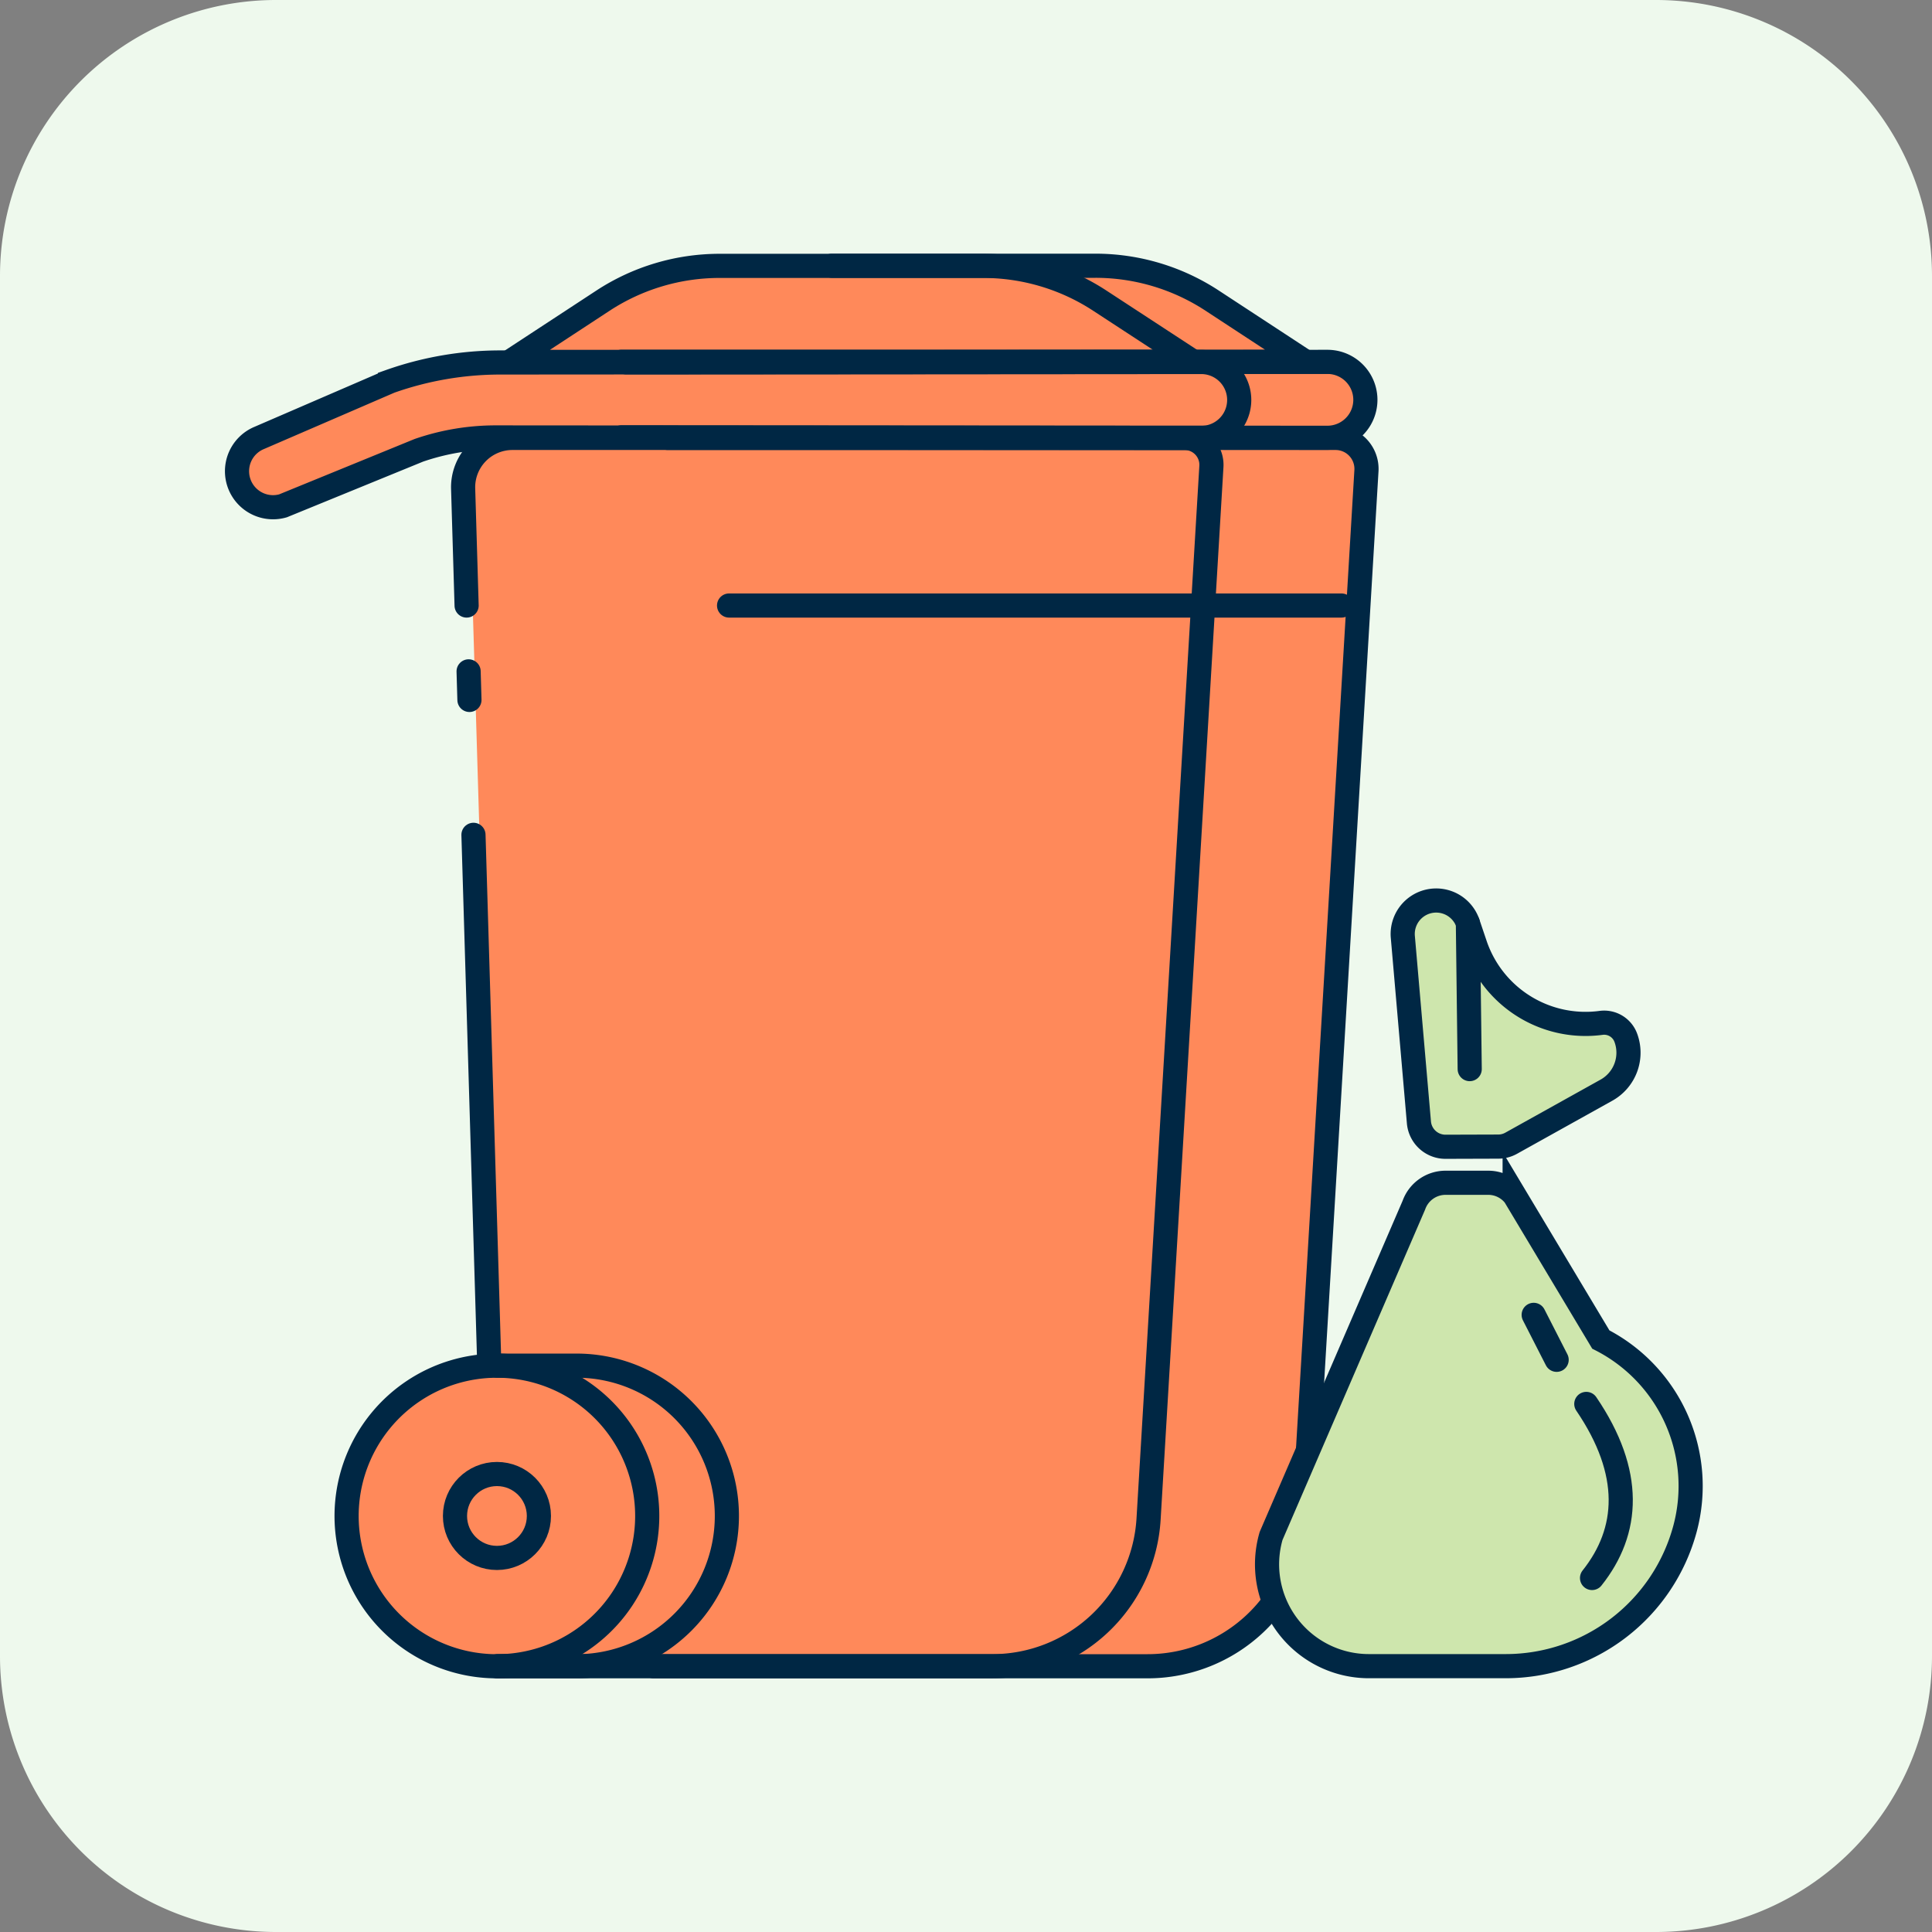 <svg id="illustration_Residuos" xmlns="http://www.w3.org/2000/svg" width="60" height="60" viewBox="0 0 60 60">
  <rect x="0" y="0" width="60" height="60" fill="#808080" stroke="none"/>
  <g id="Grupo_2463" data-name="Grupo 2463" transform="translate(-767 -695)">
    <path id="Trazado_18581" data-name="Trazado 18581" d="M8.571,0H51.428A8.572,8.572,0,0,1,60,8.571V51.429A8.572,8.572,0,0,1,51.428,60H8.571A8.571,8.571,0,0,1,0,51.429V8.571A8.571,8.571,0,0,1,8.571,0" transform="translate(767 695)" fill="#eef9ed"/>
    <path id="Trazado_18582" data-name="Trazado 18582" d="M19.638,11.253l21.774-.015a1.179,1.179,0,1,1,0,2.358l-21.919-.015" transform="translate(767 695)" fill="#ff895a"/>
    <path id="Trazado_18583" data-name="Trazado 18583" d="M26.022,8.253h8.184a6.612,6.612,0,0,1,3.625,1.082l2.9,1.9H19.493" transform="translate(767 695)" fill="#ff895a"/>
    <path id="Trazado_18584" data-name="Trazado 18584" d="M20.926,13.6h20.61a1.082,1.082,0,0,1,1.081,1.148l-1.935,32.43a4.862,4.862,0,0,1-4.853,4.572H20.486" transform="translate(767 695)" fill="#ff895a"/>
    <path id="Trazado_18585" data-name="Trazado 18585" d="M15.384,42.412,14.55,14.467a.845.845,0,0,1,.845-.87h21.57a.845.845,0,0,1,.844.9L35.82,47.82a4.176,4.176,0,0,1-4.168,3.927H15.663" transform="translate(767 695)" fill="#ff895a"/>
    <path id="Trazado_18586" data-name="Trazado 18586" d="M37.495,13.6l-21.918-.015a7.334,7.334,0,0,0-2.381.4L8.978,15.709A1.119,1.119,0,0,1,8.24,13.6L12.3,11.842a10.285,10.285,0,0,1,3.422-.589l21.774-.015a1.179,1.179,0,1,1,0,2.358" transform="translate(767 695)" fill="#ff895a"/>
    <path id="Trazado_18587" data-name="Trazado 18587" d="M37.254,11.239H16.012l2.9-1.9a6.612,6.612,0,0,1,3.625-1.082h8.184a6.618,6.618,0,0,1,3.626,1.082Z" transform="translate(767 695)" fill="#ff895a"/>
    <path id="Trazado_18588" data-name="Trazado 18588" d="M15.621,42.412h2.542a4.668,4.668,0,0,1,0,9.335H15.621" transform="translate(767 695)" fill="#ff895a"/>
    <path id="Trazado_18589" data-name="Trazado 18589" d="M20.288,47.079a4.668,4.668,0,1,1-4.667-4.667,4.667,4.667,0,0,1,4.667,4.667" transform="translate(767 695)" fill="#ff895a"/>
    <path id="Trazado_18590" data-name="Trazado 18590" d="M16.924,47.079a1.3,1.3,0,1,1-1.3-1.3,1.3,1.3,0,0,1,1.3,1.3" transform="translate(767 695)" fill="#ff895a"/>
    <path id="Trazado_18591" data-name="Trazado 18591" d="M14.491,18.805l-.108-3.63A1.532,1.532,0,0,1,15.914,13.6H36.786a.836.836,0,0,1,.835.887L35.67,47.174a4.862,4.862,0,0,1-4.853,4.572H15.474" transform="translate(767 695)" fill="none" stroke="#002744" stroke-linecap="round" stroke-miterlimit="10" stroke-width="0.75"/>
    <line id="Línea_6298" data-name="Línea 6298" x1="0.026" y1="0.887" transform="translate(781.553 715.85)" fill="none" stroke="#002744" stroke-linecap="round" stroke-miterlimit="10" stroke-width="0.75"/>
    <line id="Línea_6299" data-name="Línea 6299" x1="0.492" y1="16.486" transform="translate(781.704 720.926)" fill="none" stroke="#002744" stroke-linecap="round" stroke-miterlimit="10" stroke-width="0.75"/>
    <path id="Trazado_18592" data-name="Trazado 18592" d="M20.737,13.6h20.74a.961.961,0,0,1,.959,1.019L40.493,47.175a4.862,4.862,0,0,1-4.853,4.572H20.3" transform="translate(767 695)" fill="none" stroke="#002744" stroke-linecap="round" stroke-miterlimit="10" stroke-width="0.75"/>
    <path id="Trazado_18593" data-name="Trazado 18593" d="M37.306,13.6l-21.918-.015a7.329,7.329,0,0,0-2.381.4L8.789,15.709A1.119,1.119,0,0,1,8.051,13.6l4.059-1.754a10.285,10.285,0,0,1,3.422-.589l21.774-.015a1.179,1.179,0,1,1,0,2.358Z" transform="translate(767 695)" fill="none" stroke="#002744" stroke-linecap="round" stroke-miterlimit="10" stroke-width="0.75"/>
    <path id="Trazado_18594" data-name="Trazado 18594" d="M19.45,11.253l21.774-.015a1.179,1.179,0,1,1,0,2.358l-21.919-.015" transform="translate(767 695)" fill="none" stroke="#002744" stroke-linecap="round" stroke-miterlimit="10" stroke-width="0.75"/>
    <path id="Trazado_18595" data-name="Trazado 18595" d="M37.065,11.239H15.823l2.9-1.9a6.612,6.612,0,0,1,3.625-1.082h8.184a6.618,6.618,0,0,1,3.626,1.082Z" transform="translate(767 695)" fill="none" stroke="#002744" stroke-linecap="round" stroke-miterlimit="10" stroke-width="0.75"/>
    <path id="Trazado_18596" data-name="Trazado 18596" d="M25.834,8.253h8.184a6.612,6.612,0,0,1,3.625,1.082l2.9,1.9H19.305" transform="translate(767 695)" fill="none" stroke="#002744" stroke-linecap="round" stroke-miterlimit="10" stroke-width="0.75"/>
    <path id="Trazado_18597" data-name="Trazado 18597" d="M20.1,47.079a4.668,4.668,0,1,1-4.667-4.667A4.667,4.667,0,0,1,20.1,47.079Z" transform="translate(767 695)" fill="none" stroke="#002744" stroke-linecap="round" stroke-miterlimit="10" stroke-width="0.75"/>
    <path id="Trazado_18598" data-name="Trazado 18598" d="M15.432,42.412h2.542a4.668,4.668,0,0,1,0,9.335H15.432" transform="translate(767 695)" fill="none" stroke="#002744" stroke-linecap="round" stroke-miterlimit="10" stroke-width="0.75"/>
    <line id="Línea_6300" data-name="Línea 6300" x2="19.019" transform="translate(789.642 713.805)" fill="none" stroke="#002744" stroke-linecap="round" stroke-miterlimit="10" stroke-width="0.75"/>
    <circle id="Elipse_178" data-name="Elipse 178" cx="1.303" cy="1.303" r="1.303" transform="translate(781.13 740.777)" fill="none" stroke="#002744" stroke-linecap="round" stroke-miterlimit="10" stroke-width="0.75"/>
    <path id="Trazado_18599" data-name="Trazado 18599" d="M49.9,41.6l-2.676-4.468a1.041,1.041,0,0,0-.823-.4H45.081a1.044,1.044,0,0,0-.984.695L39.663,47.7A3.162,3.162,0,0,0,42.7,51.747h4.25a5.766,5.766,0,0,0,5.569-4.273A5.108,5.108,0,0,0,49.9,41.6Z" transform="translate(767 695)" fill="#cee6ad"/>
    <path id="Trazado_18600" data-name="Trazado 18600" d="M45.079,35.614a.828.828,0,0,1-.825-.757l-.5-5.762a1.04,1.04,0,0,1,2.021-.423L46,29.34a3.619,3.619,0,0,0,3.912,2.426.716.716,0,0,1,.763.455,1.332,1.332,0,0,1-.6,1.636l-2.966,1.652a.827.827,0,0,1-.4.1Z" transform="translate(767 695)" fill="#cee6ad"/>
    <path id="Trazado_18601" data-name="Trazado 18601" d="M49.715,41.6l-2.676-4.468a1.041,1.041,0,0,0-.823-.4H44.893a1.044,1.044,0,0,0-.984.695L39.475,47.7a3.162,3.162,0,0,0,3.037,4.044h4.25a5.766,5.766,0,0,0,5.569-4.273A5.108,5.108,0,0,0,49.715,41.6Z" transform="translate(767 695)" fill="none" stroke="#002744" stroke-linecap="round" stroke-miterlimit="10" stroke-width="0.75"/>
    <path id="Trazado_18602" data-name="Trazado 18602" d="M44.891,35.614a.828.828,0,0,1-.825-.757l-.5-5.762a1.04,1.04,0,0,1,2.021-.423l.226.668a3.619,3.619,0,0,0,3.912,2.426.716.716,0,0,1,.763.455,1.332,1.332,0,0,1-.6,1.636l-2.966,1.652a.827.827,0,0,1-.4.1Z" transform="translate(767 695)" fill="none" stroke="#002744" stroke-linecap="round" stroke-miterlimit="10" stroke-width="0.75"/>
    <path id="Trazado_18603" data-name="Trazado 18603" d="M49.264,43.6c1.455,2.139,1.337,3.951.178,5.406" transform="translate(767 695)" fill="none" stroke="#002744" stroke-linecap="round" stroke-miterlimit="10" stroke-width="0.75"/>
    <line id="Línea_6301" data-name="Línea 6301" x1="0.713" y1="1.396" transform="translate(814.63 735.834)" fill="none" stroke="#002744" stroke-linecap="round" stroke-miterlimit="10" stroke-width="0.75"/>
    <line id="Línea_6302" data-name="Línea 6302" x1="0.056" y1="4.53" transform="translate(812.587 723.672)" fill="none" stroke="#002744" stroke-linecap="round" stroke-miterlimit="10" stroke-width="0.75"/>
  </g>
</svg>
